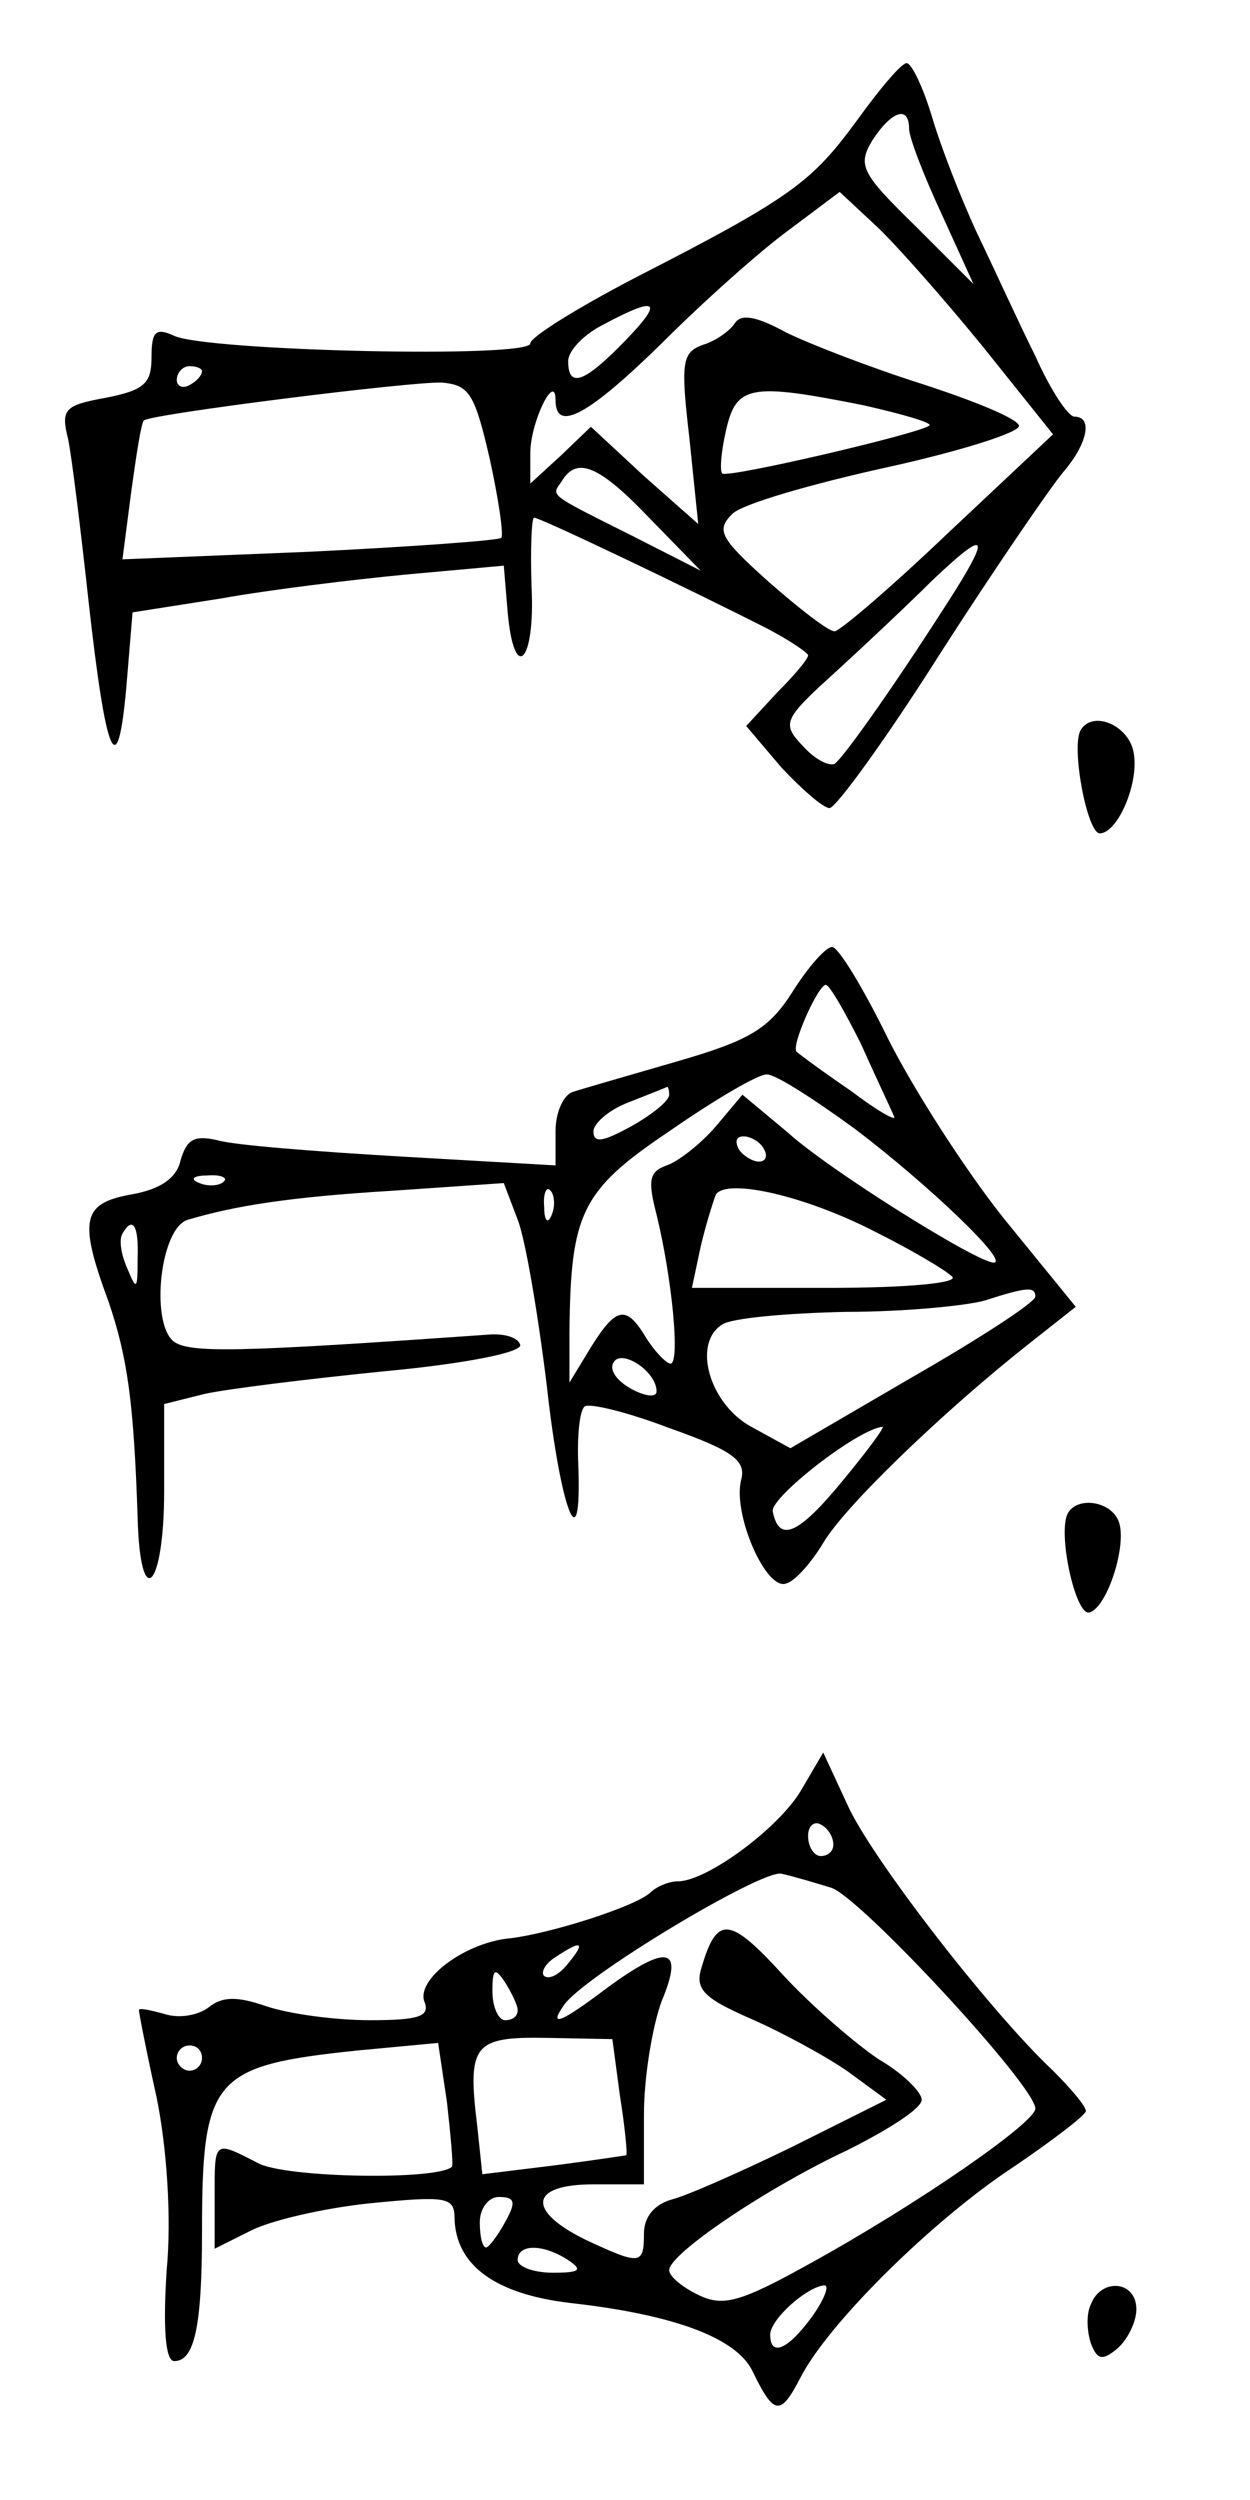 <?xml version="1.0" standalone="no"?>
<!DOCTYPE svg PUBLIC "-//W3C//DTD SVG 20010904//EN"
 "http://www.w3.org/TR/2001/REC-SVG-20010904/DTD/svg10.dtd">
<svg version="1.0" xmlns="http://www.w3.org/2000/svg"
 width="99pt" height="198pt" viewBox="0 0 99 198"
 preserveAspectRatio="xMidYMid meet">
<g transform="translate(0,198) scale(0.1,-0.1)"
fill="#000000" stroke="none">
<path d="M679 1885 c-36 -49 -51 -61 -176 -125 -46 -24 -83 -47 -83 -52 0 -12
-256 -6 -282 6 -15 7 -18 3 -18 -17 0 -21 -6 -26 -36 -32 -33 -6 -36 -9 -30
-33 3 -15 10 -72 16 -127 14 -126 23 -147 30 -70 l5 60 70 11 c39 7 105 15
147 19 l77 7 3 -36 c5 -58 22 -41 19 19 -1 30 0 55 2 55 5 0 124 -57 185 -88
17 -9 32 -19 32 -21 0 -3 -11 -16 -25 -30 l-24 -26 28 -33 c16 -17 33 -32 38
-32 5 0 45 55 88 123 43 67 87 131 97 143 19 22 24 44 9 44 -5 0 -19 21 -31
48 -13 26 -33 70 -46 97 -13 28 -29 69 -36 93 -7 23 -16 42 -20 42 -4 0 -21
-20 -39 -45z m41 -7 c0 -7 12 -38 26 -68 l25 -55 -46 46 c-43 42 -46 48 -34
68 15 23 29 28 29 9z m58 -172 l56 -70 -83 -78 c-45 -43 -86 -78 -90 -78 -5 0
-28 18 -52 39 -39 35 -42 41 -29 54 8 8 64 24 123 37 59 13 106 28 104 33 -2
6 -37 20 -77 33 -41 13 -90 32 -108 41 -22 12 -35 15 -40 7 -4 -6 -15 -14 -25
-17 -17 -6 -18 -14 -11 -74 l7 -68 -43 38 -42 39 -24 -23 -24 -22 0 24 c0 25
20 65 20 42 0 -26 26 -12 85 46 33 33 78 73 100 89 l40 30 29 -27 c15 -14 53
-57 84 -95z m-283 4 c-32 -33 -45 -38 -45 -16 0 8 12 21 28 29 43 23 48 19 17
-13z m-335 -24 c0 -3 -4 -8 -10 -11 -5 -3 -10 -1 -10 4 0 6 5 11 10 11 6 0 10
-2 10 -4z m228 -70 c7 -32 11 -60 9 -62 -2 -2 -70 -7 -152 -11 l-148 -6 7 54
c4 29 8 55 10 56 5 5 212 31 236 30 22 -2 26 -9 38 -61z m296 43 c31 -7 55
-14 52 -16 -6 -6 -160 -42 -164 -38 -2 2 -1 17 3 34 8 36 19 38 109 20z m-169
-90 l40 -41 -55 28 c-68 34 -63 31 -55 43 12 20 30 12 70 -30z m242 -56 c-45
-71 -88 -132 -96 -138 -5 -2 -16 4 -25 14 -17 18 -16 21 26 59 24 22 58 54 75
71 43 41 48 39 20 -6z"/>
<path d="M856 1402 c-8 -13 5 -82 15 -82 14 0 31 39 27 63 -3 22 -32 35 -42
19z"/>
<path d="M628 1195 c-19 -30 -34 -39 -93 -56 -38 -11 -76 -22 -82 -24 -7 -3
-13 -16 -13 -31 l0 -27 -122 7 c-68 4 -133 9 -146 13 -18 4 -24 1 -29 -16 -3
-14 -16 -23 -39 -27 -39 -7 -42 -20 -18 -85 15 -44 20 -80 23 -171 2 -76 21
-56 21 21 l0 69 32 8 c18 4 83 12 143 18 64 6 109 15 107 21 -2 6 -13 9 -25 8
-199 -14 -238 -15 -250 -5 -18 16 -10 90 12 96 37 11 80 18 163 23 l87 6 11
-29 c6 -15 16 -74 23 -131 11 -100 28 -143 25 -63 -1 22 1 43 5 46 3 3 33 -4
67 -17 51 -18 61 -26 57 -41 -7 -27 20 -89 36 -82 7 2 20 17 29 32 17 29 95
104 162 157 l38 30 -57 70 c-31 39 -72 103 -92 143 -19 39 -39 72 -44 72 -5 0
-19 -16 -31 -35z m54 -42 c12 -27 24 -52 26 -57 3 -5 -13 4 -34 20 -22 15 -41
29 -43 31 -5 4 17 53 23 53 3 0 15 -21 28 -47z m-5 -67 c58 -44 123 -106 110
-106 -13 0 -130 73 -163 103 l-36 30 -21 -25 c-12 -14 -30 -28 -39 -31 -14 -5
-15 -12 -8 -39 12 -49 19 -118 11 -118 -3 0 -12 9 -19 20 -16 27 -24 25 -44
-7 l-17 -28 0 40 c1 94 9 112 79 159 36 25 70 45 77 45 6 1 37 -19 70 -43z
m-147 27 c0 -5 -14 -16 -30 -25 -22 -12 -30 -14 -30 -4 0 6 12 17 28 23 15 6
28 11 30 12 1 1 2 -2 2 -6z m75 -43 c3 -5 2 -10 -4 -10 -5 0 -13 5 -16 10 -3
6 -2 10 4 10 5 0 13 -4 16 -10z m-428 -26 c-3 -3 -12 -4 -19 -1 -8 3 -5 6 6 6
11 1 17 -2 13 -5z m260 -26 c-3 -8 -6 -5 -6 6 -1 11 2 17 5 13 3 -3 4 -12 1
-19z m257 -14 c28 -14 55 -30 60 -35 6 -5 -34 -9 -98 -9 l-108 0 7 33 c4 17
10 36 12 41 9 13 71 -1 127 -30z m-585 -21 c0 -25 -1 -25 -8 -8 -5 11 -7 23
-4 28 8 14 13 7 12 -20z m711 -30 c-1 -5 -44 -33 -98 -64 l-96 -56 -31 17
c-33 18 -47 66 -23 81 7 5 51 9 98 10 47 0 96 5 110 9 34 11 40 11 40 3z
m-300 -75 c0 -5 -9 -4 -20 2 -11 6 -18 15 -14 21 6 11 34 -7 34 -23z m148 -70
c-36 -44 -51 -50 -56 -25 -2 11 67 65 87 67 2 0 -12 -19 -31 -42z"/>
<path d="M846 782 c-9 -15 6 -83 17 -79 14 4 30 54 23 72 -6 16 -32 20 -40 7z"/>
<path d="M635 563 c-17 -30 -75 -73 -98 -73 -7 0 -17 -4 -22 -9 -12 -11 -78
-32 -110 -36 -36 -3 -75 -32 -69 -50 5 -12 -4 -15 -43 -15 -28 0 -64 5 -82 11
-23 8 -35 8 -46 -1 -8 -6 -23 -9 -35 -5 -11 3 -20 5 -20 3 0 -2 6 -33 14 -69
8 -39 12 -95 8 -137 -3 -46 -1 -72 6 -72 16 0 22 27 22 103 0 122 9 131 123
143 l64 6 7 -47 c3 -27 5 -49 4 -51 -11 -11 -133 -9 -154 3 -35 18 -34 18 -34
-27 l0 -41 28 14 c15 8 57 18 95 22 61 6 67 5 67 -12 1 -37 32 -60 92 -67 80
-9 131 -27 144 -54 17 -35 22 -36 38 -5 22 43 105 125 169 167 31 21 57 41 57
44 0 4 -12 18 -26 32 -50 47 -145 170 -163 211 l-19 41 -17 -29z m25 -44 c0
-5 -4 -9 -10 -9 -5 0 -10 7 -10 16 0 8 5 12 10 9 6 -3 10 -10 10 -16z m-2 -34
c22 -6 162 -157 162 -175 0 -11 -92 -75 -179 -123 -54 -30 -68 -34 -87 -25
-13 6 -24 15 -24 20 0 13 77 65 141 95 32 16 59 33 59 40 0 6 -15 21 -34 32
-18 12 -53 42 -76 67 -42 46 -52 47 -64 7 -6 -18 0 -25 39 -42 25 -11 60 -30
77 -42 l30 -22 -74 -37 c-41 -20 -84 -39 -96 -42 -14 -4 -22 -14 -22 -27 0
-25 -3 -25 -46 -5 -47 23 -45 44 6 44 l40 0 0 55 c0 31 7 71 14 90 18 43 5 46
-44 10 -37 -28 -45 -30 -34 -14 13 22 158 109 173 105 9 -2 26 -7 39 -11z
m-208 -60 c-7 -9 -15 -13 -19 -10 -3 3 1 10 9 15 21 14 24 12 10 -5z m-40 -37
c0 -5 -4 -8 -10 -8 -5 0 -10 10 -10 23 0 18 2 19 10 7 5 -8 10 -18 10 -22z
m81 -68 c4 -25 6 -46 5 -47 0 0 -26 -4 -57 -8 l-57 -7 -4 38 c-8 65 -3 71 55
70 l52 -1 6 -45z m-331 30 c0 -5 -4 -10 -10 -10 -5 0 -10 5 -10 10 0 6 5 10
10 10 6 0 10 -4 10 -10z m240 -130 c-6 -11 -13 -20 -15 -20 -3 0 -5 9 -5 20 0
11 7 20 15 20 13 0 14 -4 5 -20z m50 -30 c12 -8 9 -10 -12 -10 -16 0 -28 5
-28 10 0 13 20 13 40 0z m193 -45 c-19 -26 -33 -32 -33 -14 0 12 29 38 43 39
4 0 0 -11 -10 -25z"/>
<path d="M864 155 c-4 -8 -3 -22 0 -31 5 -13 9 -14 21 -4 8 7 15 21 15 31 0
23 -28 25 -36 4z"/>
</g>
</svg>

